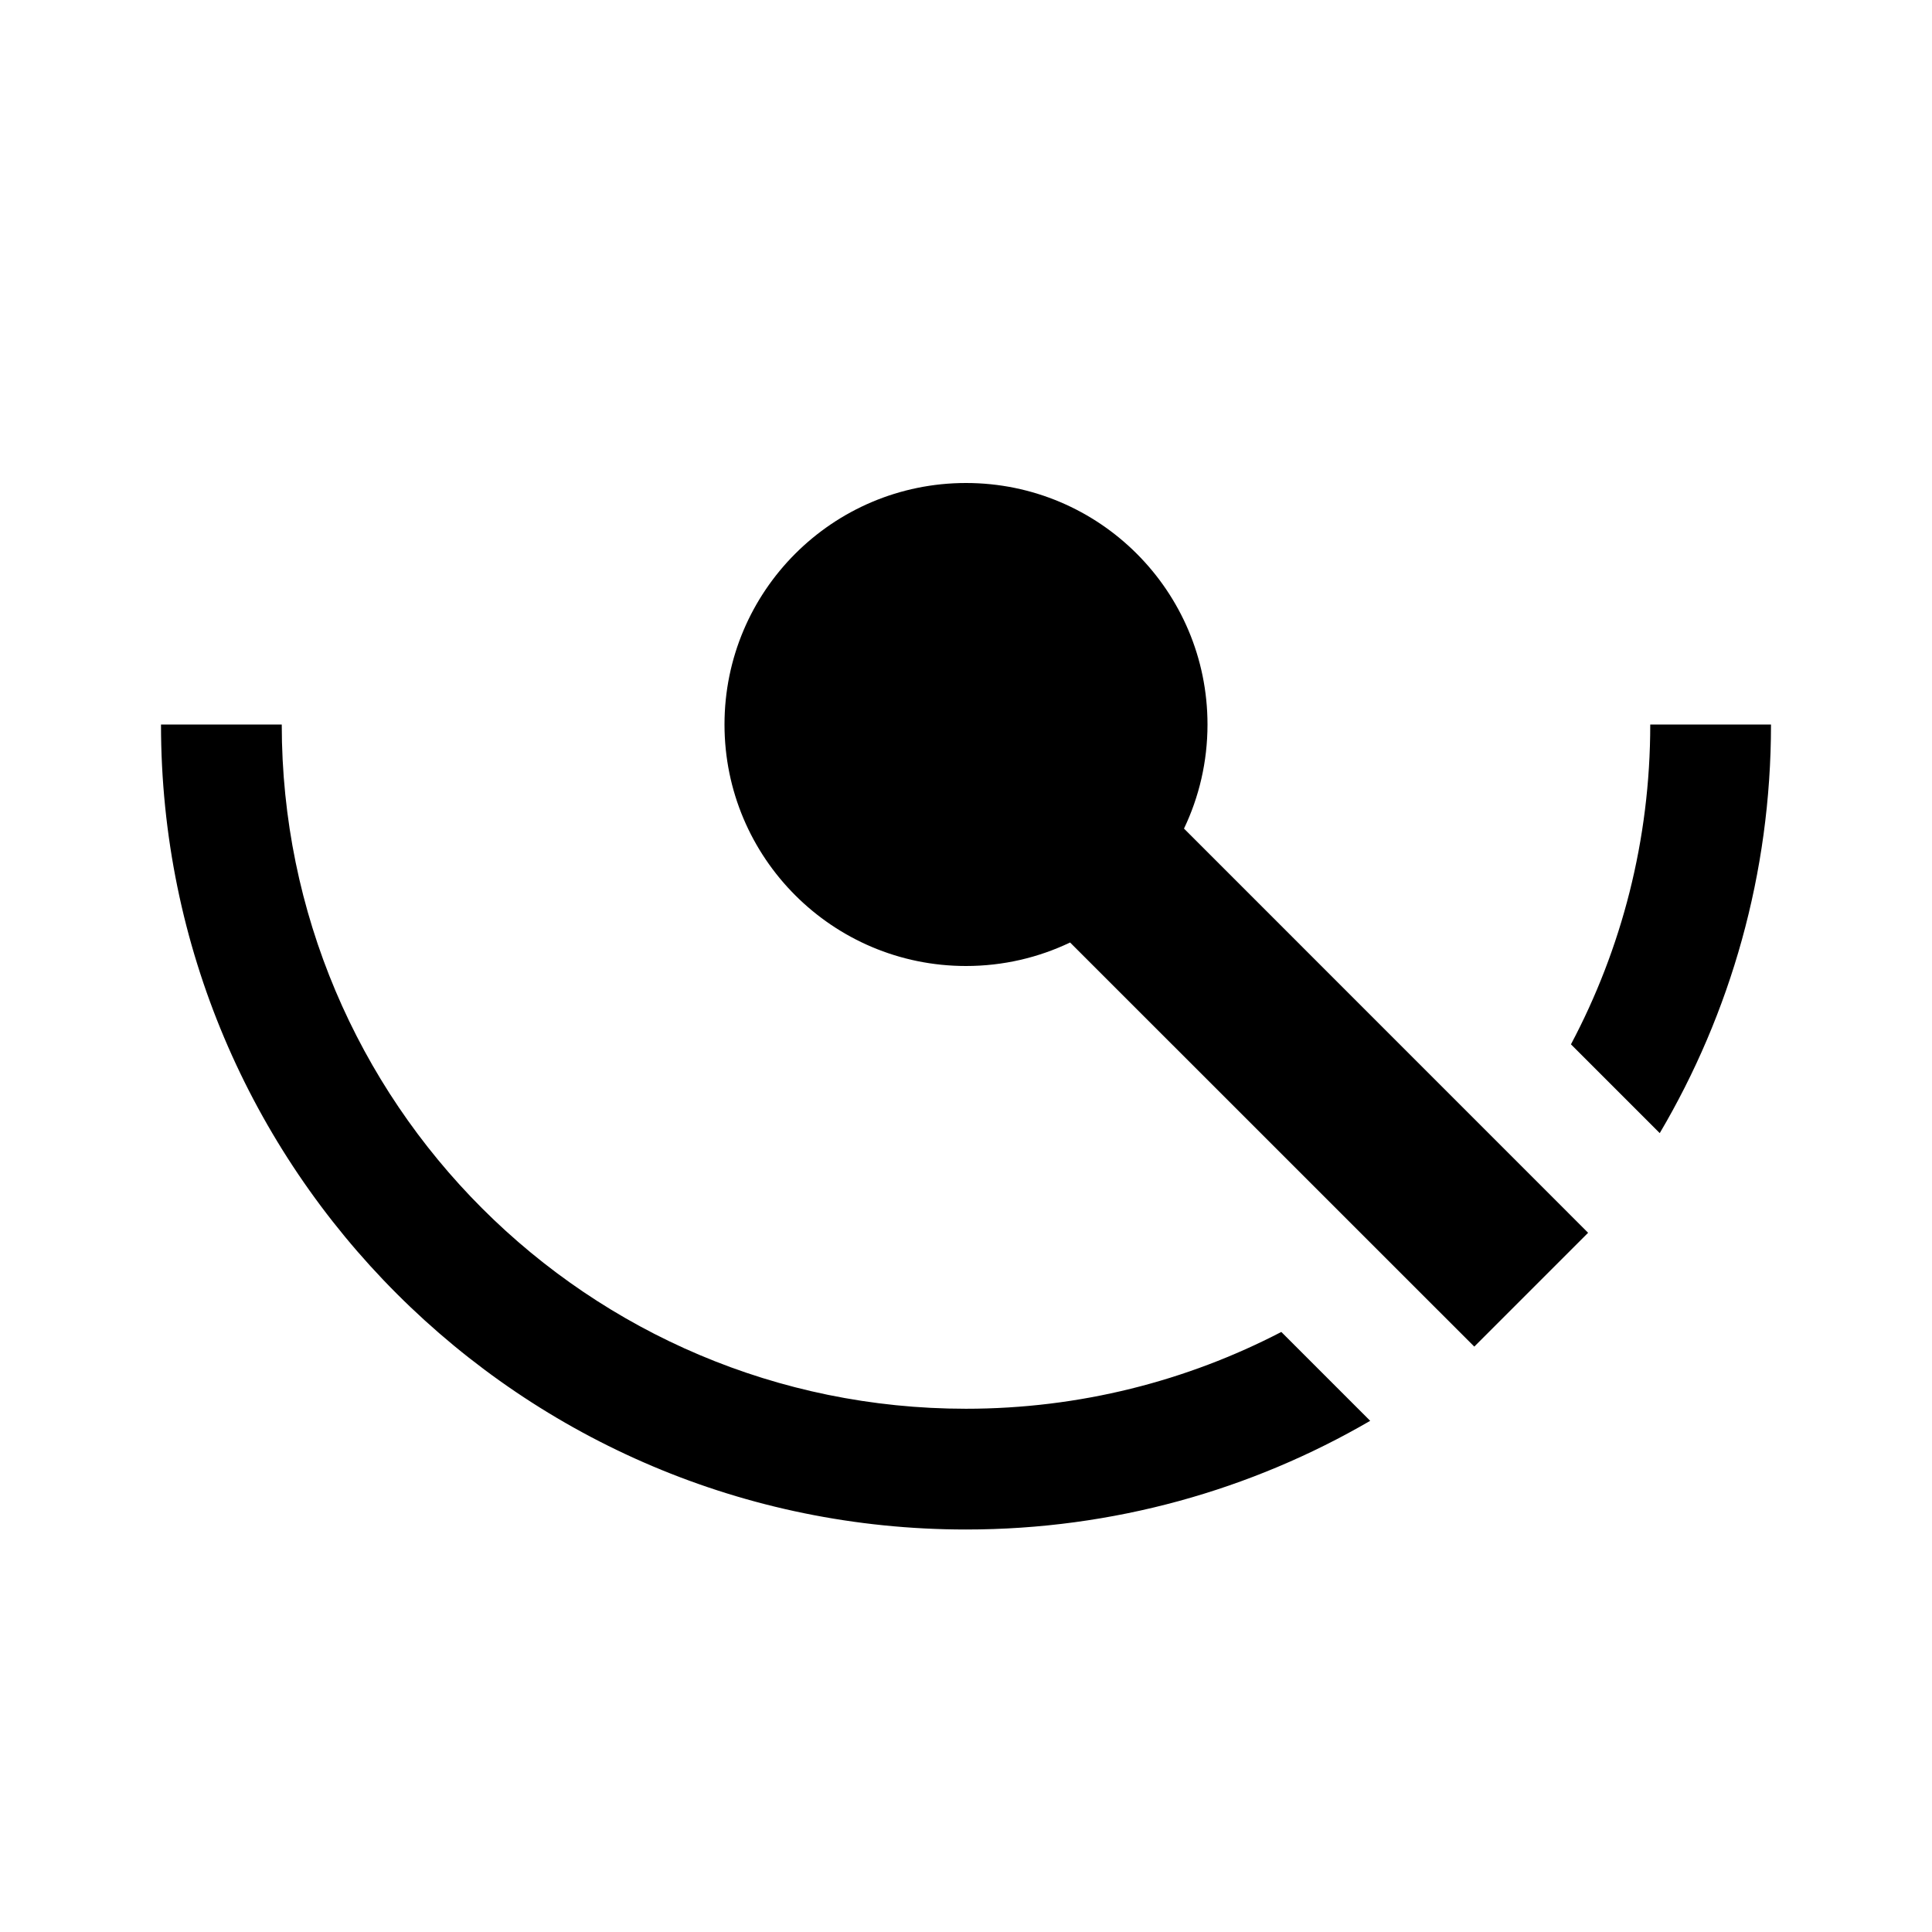 <svg width="24" height="24" viewBox="0 0 24 24"  xmlns="http://www.w3.org/2000/svg">
<path d="M15 9C15 9.463 14.895 9.902 14.708 10.293L19.728 15.314L18.314 16.728L13.293 11.708C12.902 11.895 12.463 12 12 12C10.343 12 9 10.657 9 9C9 7.343 10.343 6 12 6C13.657 6 15 7.343 15 9Z" fill="currentColor"/>
<path d="M2 9C2 14.523 6.477 19 12 19C13.83 19 15.545 18.508 17.021 17.65L15.917 16.546C14.744 17.155 13.412 17.5 11.999 17.5C7.305 17.5 3.5 13.695 3.5 9H2Z" fill="currentColor"/>
<path d="M22 9C22 10.853 21.496 12.588 20.618 14.076L19.515 12.973C20.144 11.788 20.5 10.435 20.5 9H22Z" fill="currentColor"/>
</svg>
